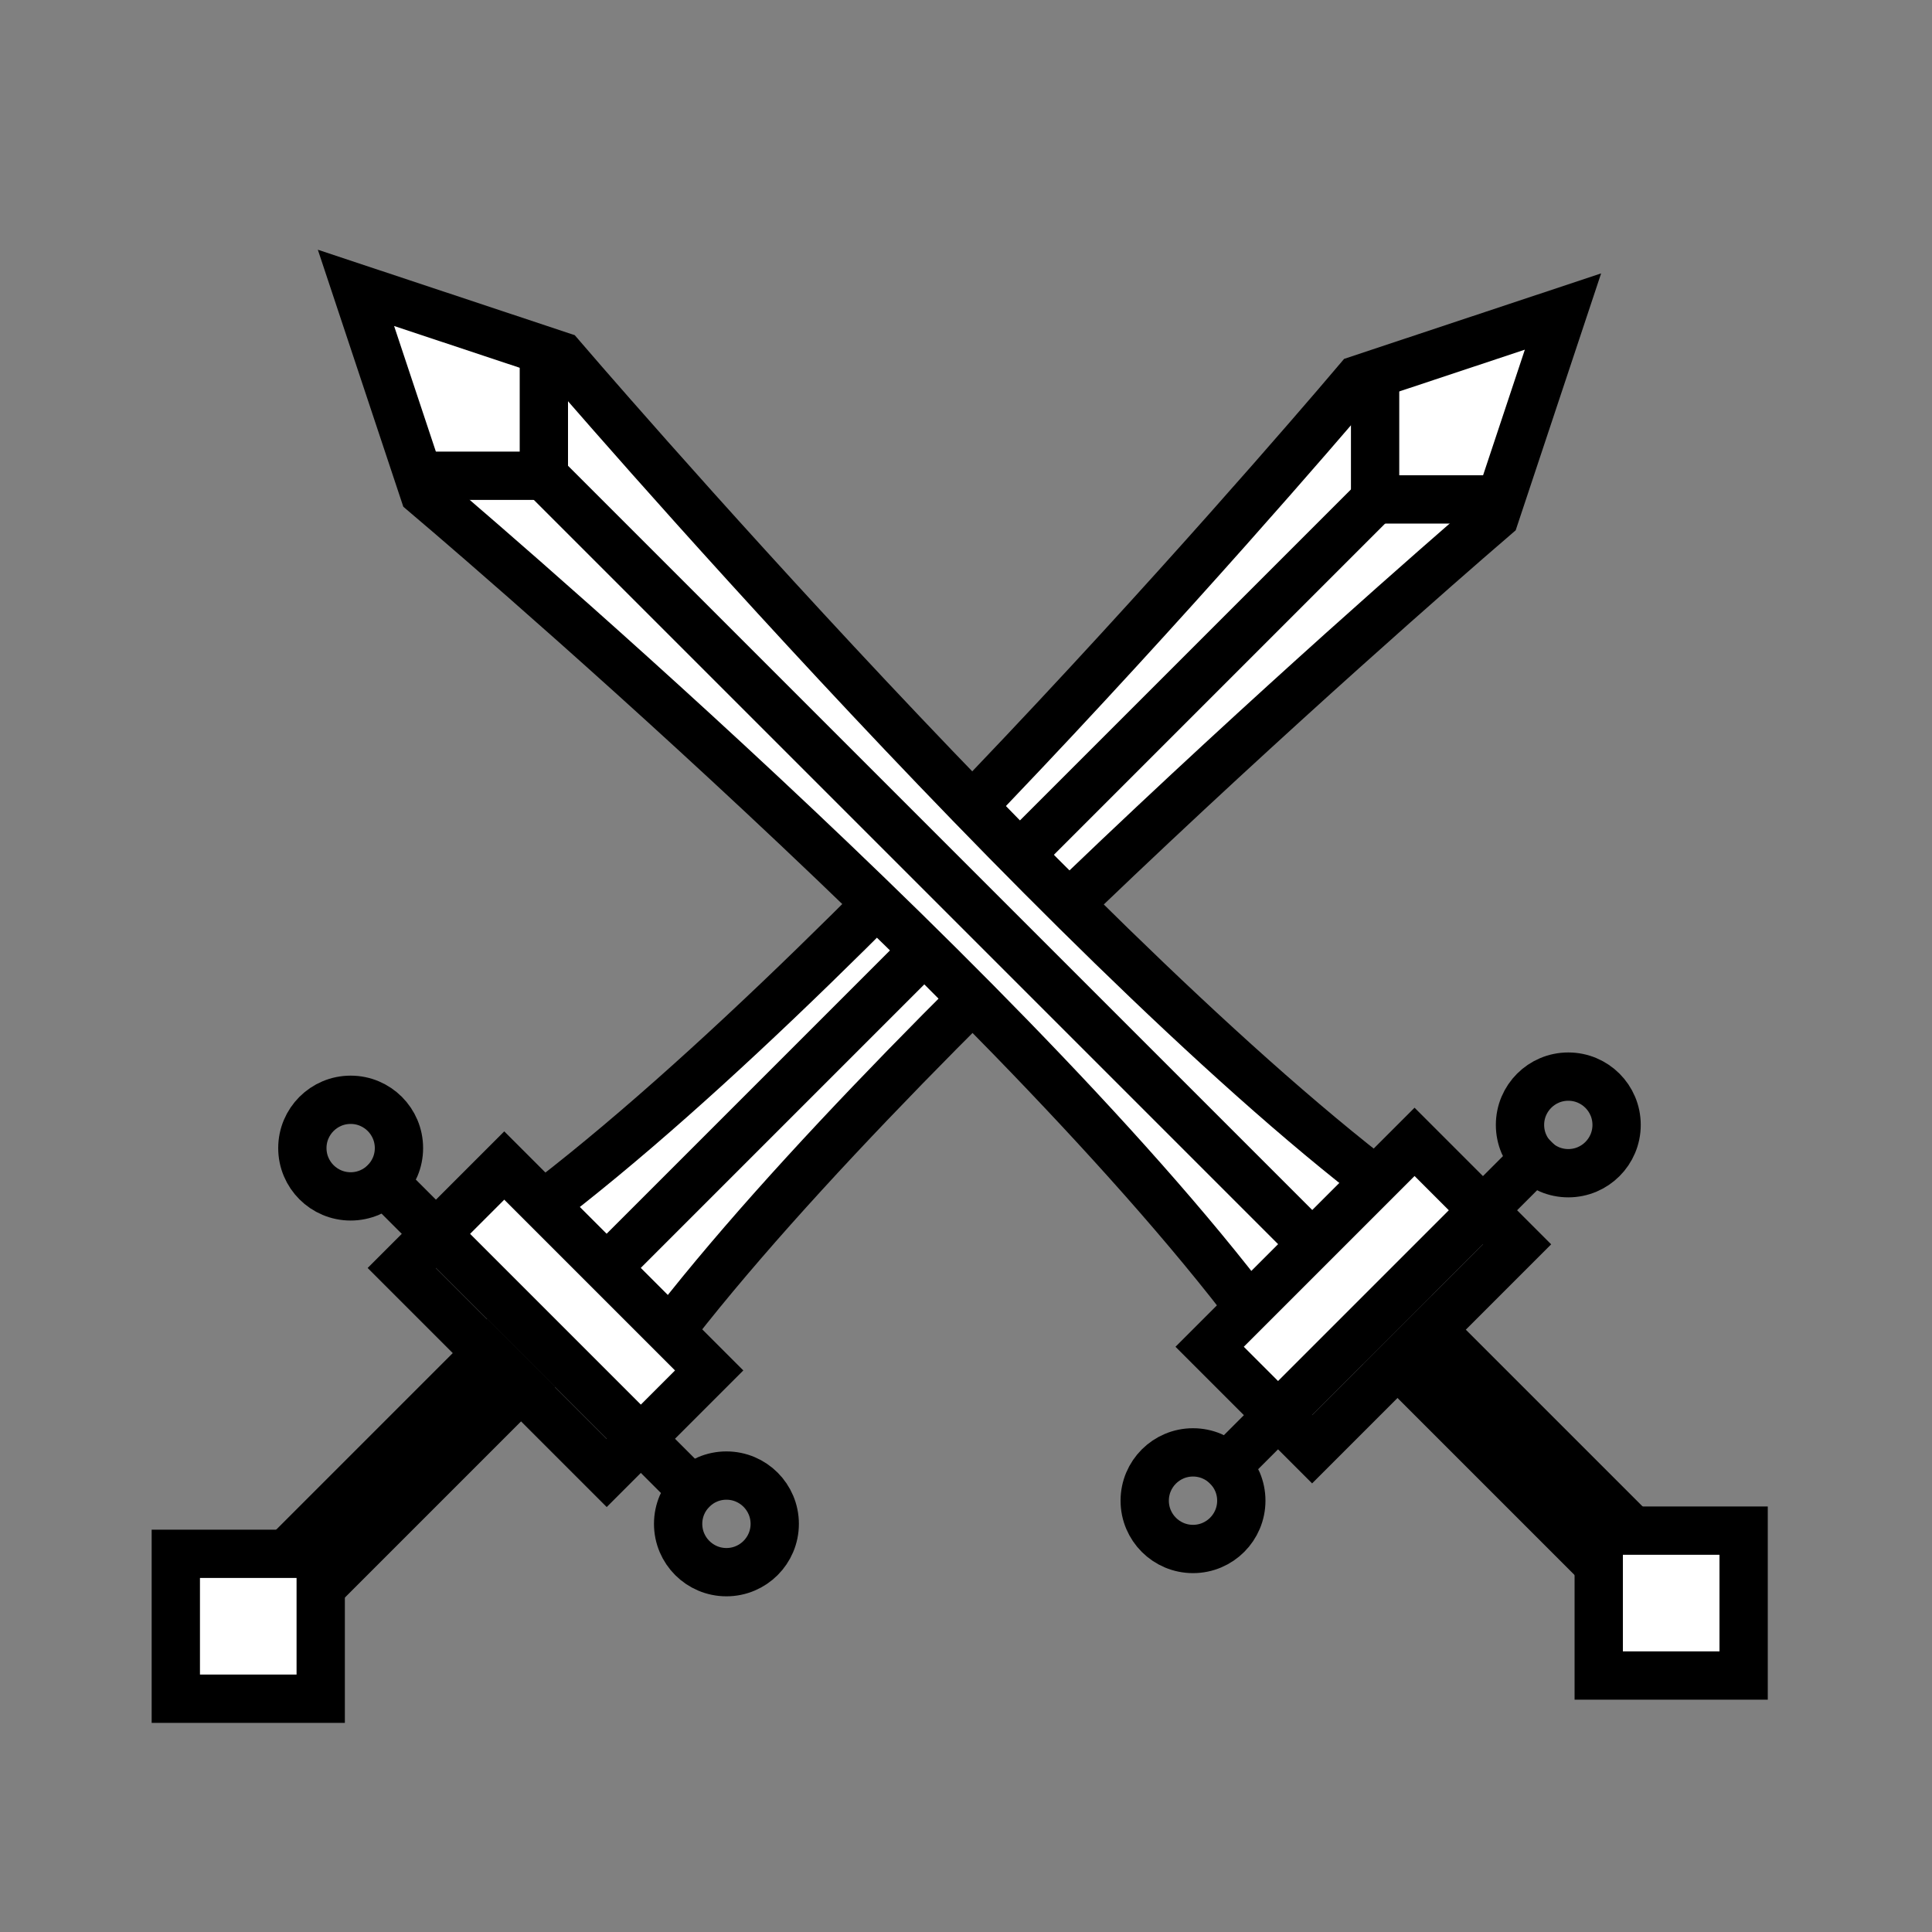 <?xml version="1.0" encoding="UTF-8"?><svg id="Layer_1" xmlns="http://www.w3.org/2000/svg" viewBox="0 0 40 40"><rect x="0" y="0" width="40" height="40" fill="#808080" stroke="none"/><defs><style>.cls-1{stroke-linecap:square;}.cls-1,.cls-2{fill:#fff;}.cls-1,.cls-2,.cls-3{stroke:#000;stroke-miterlimit:10;}.cls-3{fill:none;}</style></defs><path class="cls-2" d="m10.44,25.54c6.88-4.89,17.68-17.68,17.68-17.68l4.24-1.41-1.41,4.24s-12.97,11.11-17.68,17.68l-2.83-2.83Z"/><rect class="cls-2" x="8.5" y="25.81" width="6" height="3" transform="translate(22.68 -.13) rotate(45)"/><line class="cls-3" x1="7.61" y1="24.13" x2="14.68" y2="31.2"/><circle class="cls-3" cx="7.26" cy="23.77" r="1"/><circle class="cls-3" cx="15.04" cy="31.55" r="1"/><rect class="cls-3" x="7.11" y="27.2" width="1" height="8" transform="translate(24.29 3.75) rotate(45)"/><rect class="cls-2" x="3.64" y="32.17" width="3" height="3" transform="translate(38.81 28.53) rotate(90)"/><polyline class="cls-1" points="28.47 8.22 28.47 10.34 30.7 10.34"/><line class="cls-2" x1="28.47" y1="10.34" x2="12.56" y2="26.25"/><path class="cls-2" d="m26.46,27.88c-4.89-6.88-17.68-17.68-17.68-17.68l-1.41-4.24,4.24,1.41s11.11,12.97,17.68,17.68l-2.83,2.83Z"/><rect class="cls-2" x="25.23" y="25.32" width="6" height="3" transform="translate(-10.7 27.82) rotate(-45)"/><line class="cls-3" x1="25.05" y1="30.71" x2="32.12" y2="23.64"/><circle class="cls-3" cx="24.7" cy="31.07" r="1"/><circle class="cls-3" cx="32.47" cy="23.29" r="1"/><rect class="cls-3" x="31.62" y="26.71" width="1" height="8" transform="translate(-12.31 31.71) rotate(-45)"/><rect class="cls-2" x="33.1" y="31.69" width="3" height="3"/><polyline class="cls-1" points="9.14 9.85 11.26 9.85 11.26 7.63"/><line class="cls-2" x1="11.26" y1="9.85" x2="27.17" y2="25.76"/></svg>